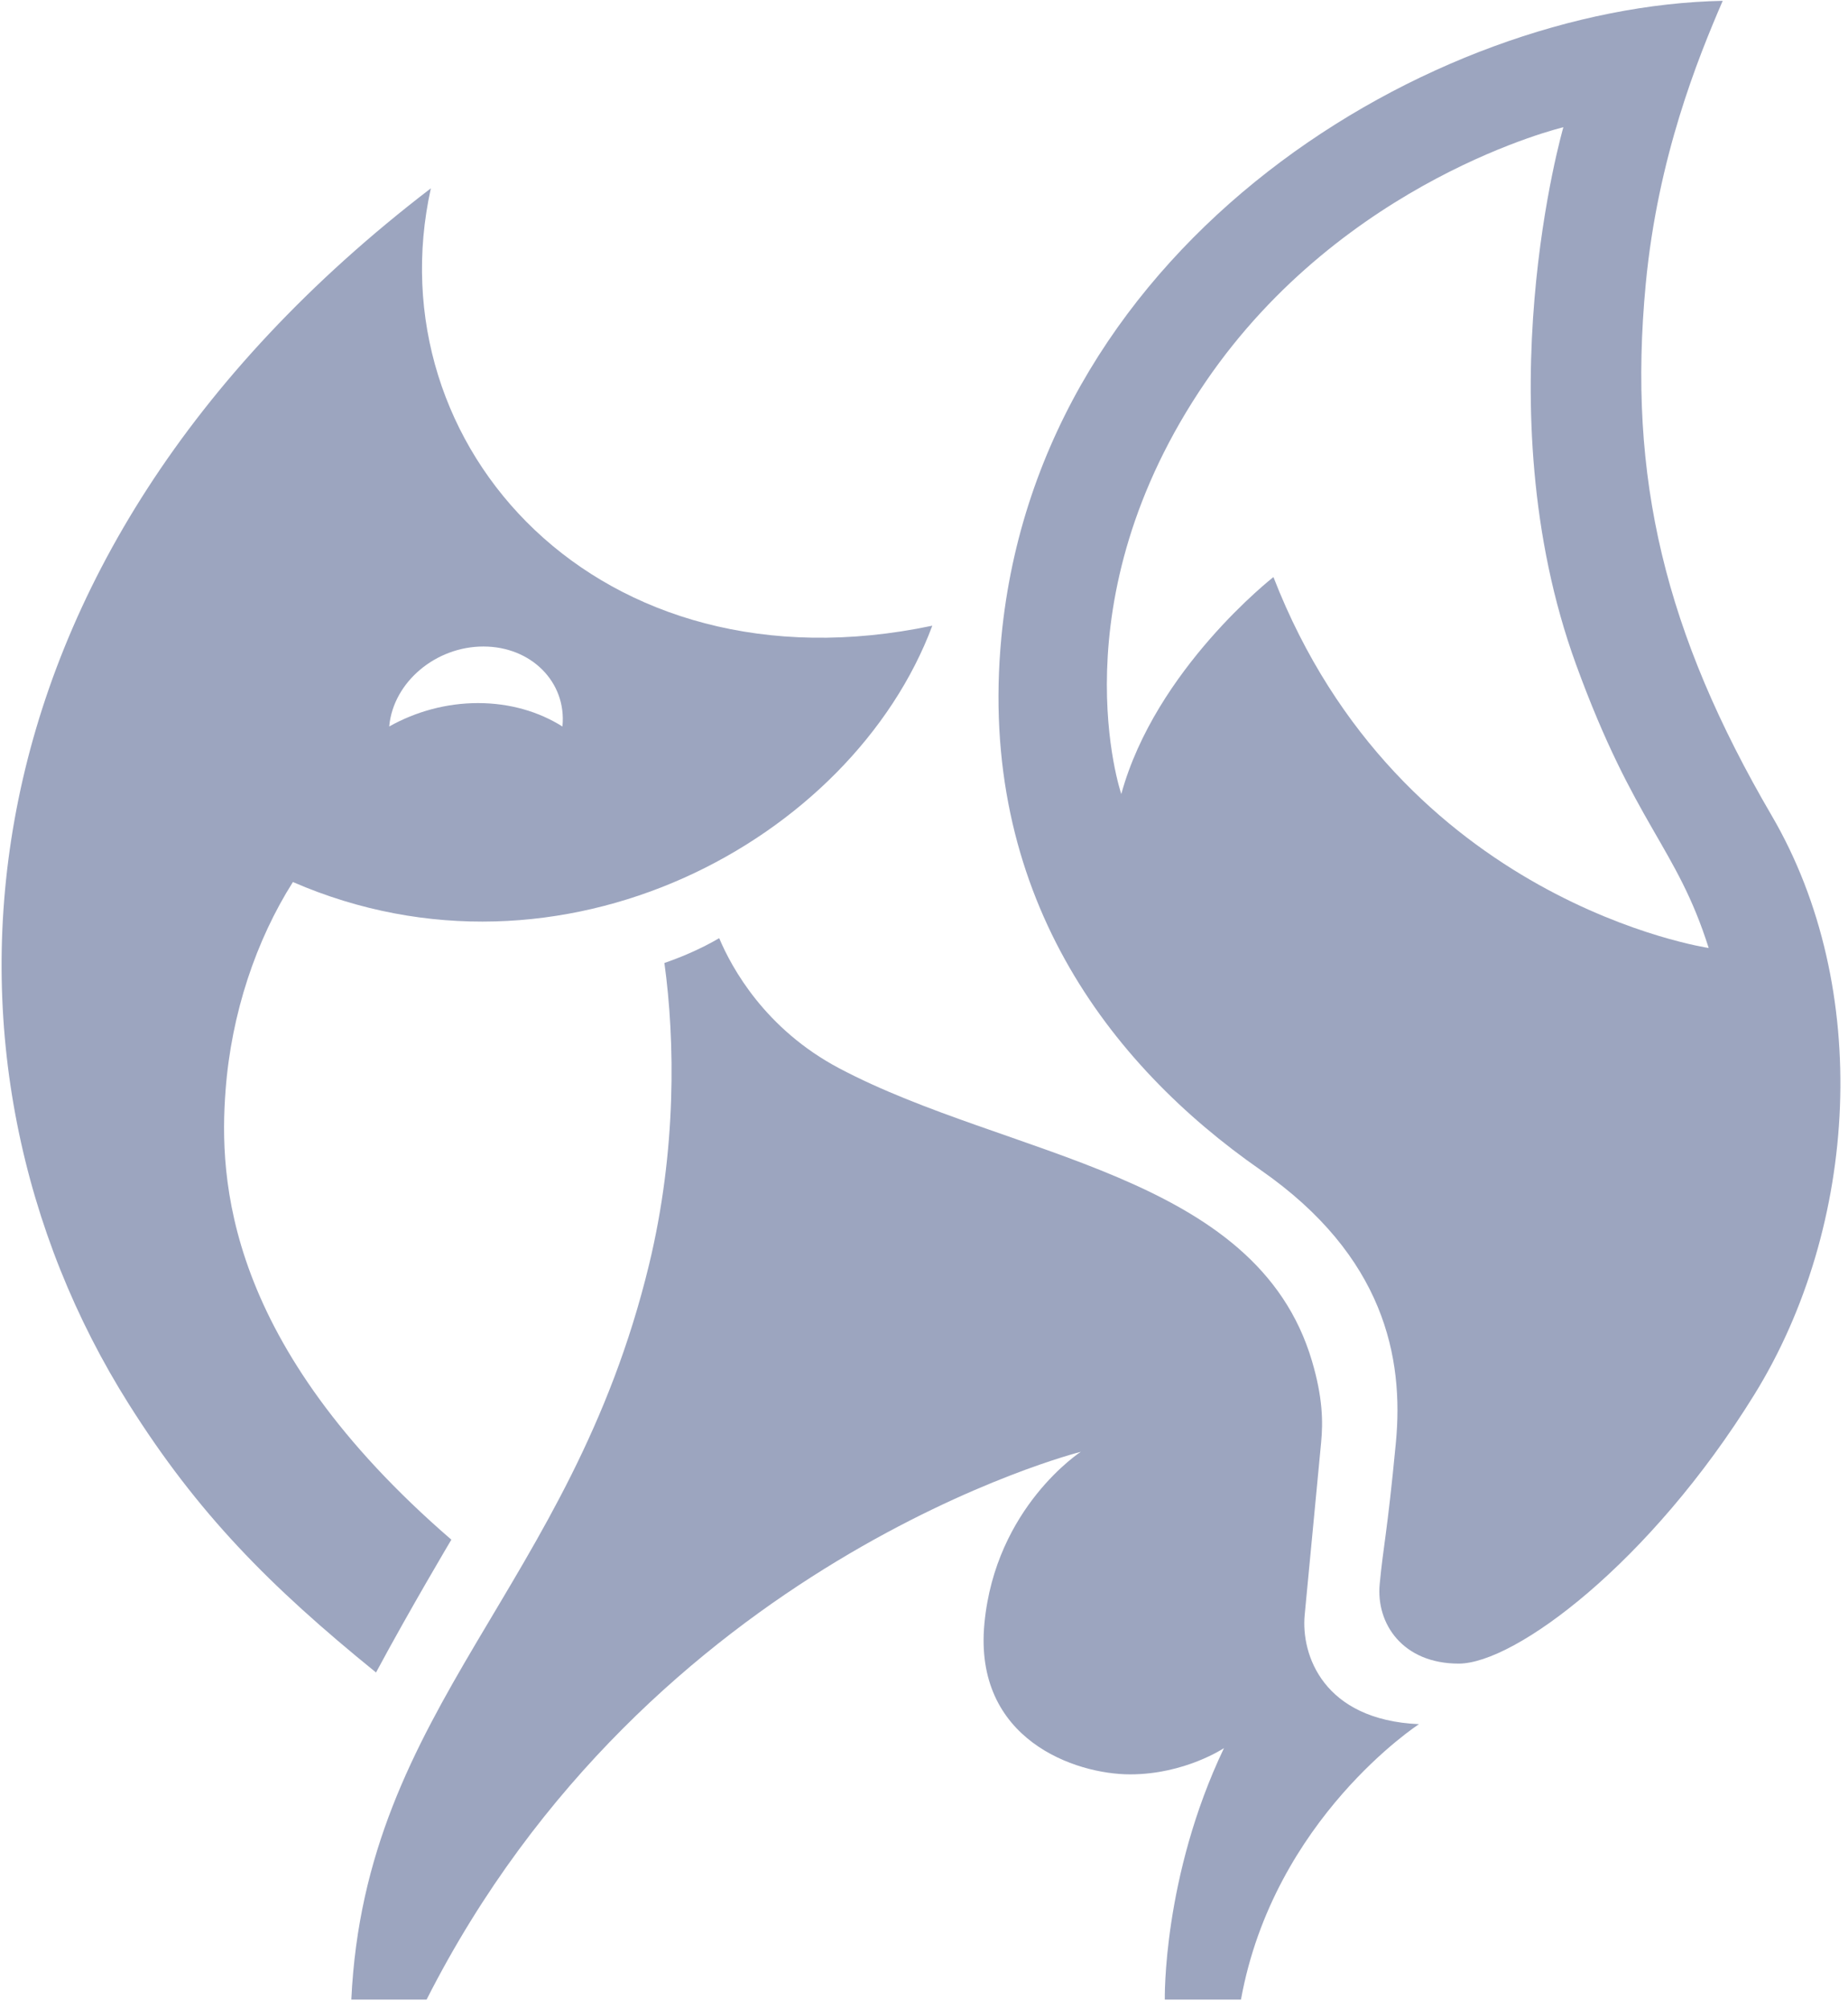 <?xml version="1.0" encoding="UTF-8" standalone="no"?>
<svg width="46px" height="50px" viewBox="0 0 46 50" version="1.1" xmlns="http://www.w3.org/2000/svg" xmlns:xlink="http://www.w3.org/1999/xlink" xmlns:sketch="http://www.bohemiancoding.com/sketch/ns">
    <!-- Generator: Sketch 3.2.1 (9971) - http://www.bohemiancoding.com/sketch -->
    <title>ux-fox</title>
    <desc>Created with Sketch.</desc>
    <defs></defs>
    <g id="Page-1" stroke="none" stroke-width="1" fill="none" fill-rule="evenodd" sketch:type="MSPage">
        <g id="logotypes" sketch:type="MSLayerGroup" transform="translate(-850, 0)" fill="#9CA5BF">
            <g id="ux-fox" transform="translate(850, 0)" sketch:type="MSShapeGroup">
                <path d="M31.698,14.36 C31.698,14.36 28.762,16.649 27.911,19.759 C27.911,19.759 26.266,14.975 30.016,9.493 C33.461,4.457 38.915,3.166 38.915,3.166 C38.915,3.166 36.892,10.114 39.23,16.534 C40.693,20.549 41.732,21.058 42.532,23.59 C42.532,23.59 34.843,22.458 31.698,14.36 L31.698,14.36 Z M44.102,20.298 C41.452,15.762 40.505,11.898 40.966,7.061 C41.266,3.913 42.259,1.462 42.881,0.021 C35.693,0.156 25.872,5.931 24.926,15.859 C24.323,22.202 27.601,26.487 31.381,29.116 C34.465,31.261 34.946,33.791 34.746,35.898 C34.527,38.191 34.437,38.431 34.343,39.418 C34.249,40.405 34.916,41.398 36.31,41.398 C37.704,41.398 41.067,38.906 43.666,34.708 C46.265,30.509 46.611,24.592 44.102,20.298 L44.102,20.298 Z" id="Fill-7"></path>
                <path d="M13.999,18.078 C13.413,17.71 12.694,17.496 11.899,17.496 C11.105,17.496 10.345,17.71 9.688,18.078 C9.689,18.075 9.689,18.071 9.689,18.068 C9.793,16.975 10.843,16.088 12.033,16.088 C13.224,16.088 14.105,16.975 14.001,18.068 C14,18.071 14,18.075 13.999,18.078 L13.999,18.078 Z M10.725,4.686 C-1.422,13.981 -2.126,26.493 3.209,34.945 C4.921,37.657 6.697,39.46 9.36,41.619 C10.188,40.074 11.235,38.314 11.235,38.314 C5.595,33.443 5.449,29.326 5.615,27.132 C5.759,25.213 6.377,23.392 7.291,21.949 C13.987,24.856 21.212,20.907 23.207,15.57 C14.892,17.322 9.303,11.103 10.725,4.686 L10.725,4.686 Z" id="Fill-10"></path>
                <path d="M32.476,40.186 C32.571,39.195 32.836,36.411 32.885,35.897 C32.934,35.382 32.927,34.781 32.658,33.87 C31.271,29.173 25.097,28.813 20.884,26.581 C19.047,25.607 18.216,24.091 17.902,23.346 C17.391,23.645 16.879,23.846 16.538,23.963 C16.805,25.9 16.843,28.633 16.155,31.475 C14.204,39.532 9.089,42.437 8.745,49.758 L10.619,49.758 C16.165,38.824 26.904,36.127 26.904,36.127 C26.904,36.127 24.78,37.5 24.504,40.397 C24.228,43.294 26.771,44.154 28.131,44.154 C29.491,44.154 30.467,43.501 30.467,43.501 C28.935,46.709 28.994,49.758 28.994,49.758 L30.89,49.758 C31.707,45.25 35.321,42.905 35.321,42.905 C32.936,42.801 32.382,41.177 32.476,40.186" id="Fill-11"></path>
            </g>
        </g>
    </g>
</svg>